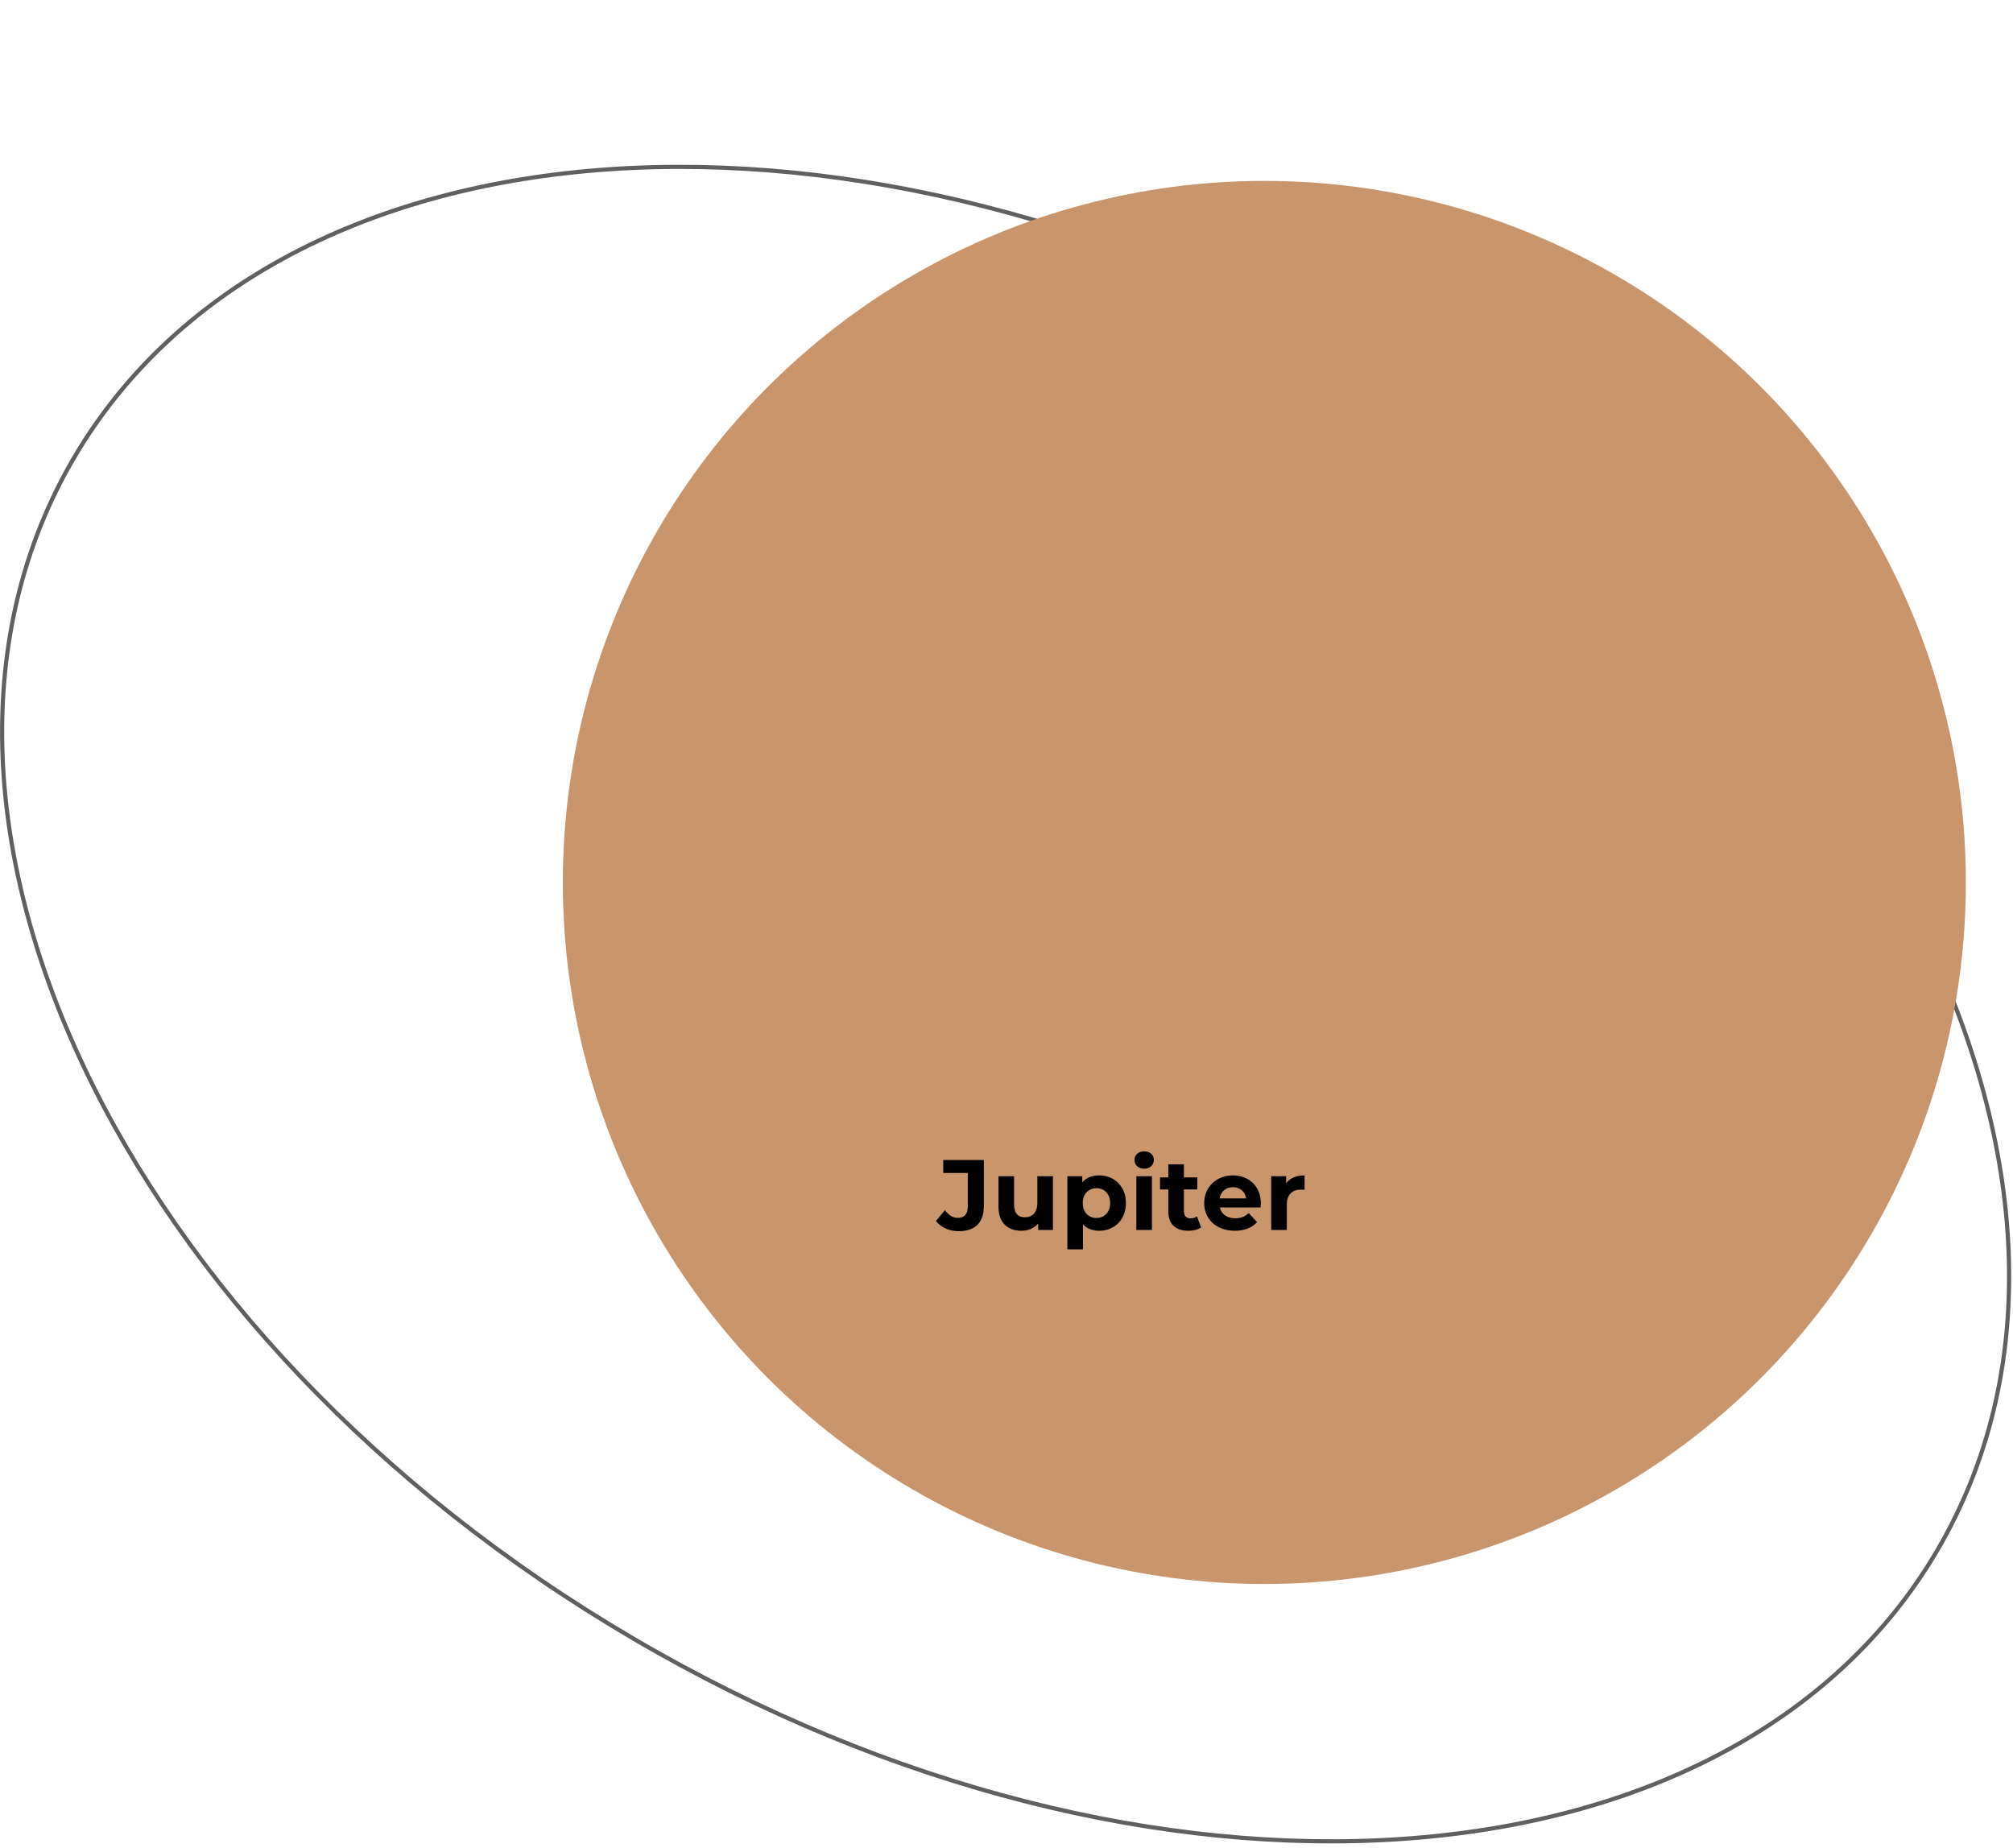 <svg width="415" height="381" viewBox="0 0 415 381" fill="none" xmlns="http://www.w3.org/2000/svg">
<path d="M399.41 319.575C378.27 355.649 337.658 375.78 289.008 379.106C240.361 382.432 183.723 368.947 130.641 337.838C77.558 306.729 38.114 263.906 17.242 219.838C-3.631 175.768 -5.915 130.499 15.226 94.425C36.367 58.351 76.978 38.22 125.628 34.894C174.275 31.568 230.913 45.053 283.995 76.162C337.078 107.271 376.522 150.094 397.394 194.162C418.268 238.232 420.551 283.502 399.41 319.575Z" stroke="#606060" stroke-width="0.858"/>
<g filter="url(#filter0_i_30_62)">
<circle cx="268.383" cy="145.01" r="144.626" fill="#C9956D"/>
</g>
<path d="M197.648 253.81C201.047 253.81 202.839 252.059 202.839 248.495V239.143H194.455V241.821H199.522V248.68C199.522 250.267 198.822 251.07 197.483 251.07C196.453 251.07 195.588 250.534 194.805 249.484L192.951 251.709C194.002 253.068 195.712 253.81 197.648 253.81ZM213.86 242.48V247.959C213.86 249.999 212.789 250.946 211.306 250.946C209.884 250.946 209.06 250.122 209.06 248.268V242.48H205.847V248.742C205.847 252.162 207.804 253.727 210.585 253.727C211.944 253.727 213.18 253.212 214.025 252.244V253.562H217.074V242.48H213.86ZM226.601 242.315C225.118 242.315 223.923 242.789 223.12 243.757V242.48H220.051V257.559H223.264V252.388C224.088 253.295 225.221 253.727 226.601 253.727C229.712 253.727 232.122 251.503 232.122 248.021C232.122 244.54 229.712 242.315 226.601 242.315ZM226.045 251.091C224.438 251.091 223.223 249.937 223.223 248.021C223.223 246.105 224.438 244.952 226.045 244.952C227.652 244.952 228.867 246.105 228.867 248.021C228.867 249.937 227.652 251.091 226.045 251.091ZM235.88 240.935C237.075 240.935 237.878 240.152 237.878 239.081C237.878 238.092 237.075 237.351 235.88 237.351C234.685 237.351 233.882 238.133 233.882 239.143C233.882 240.152 234.685 240.935 235.88 240.935ZM234.273 253.562H237.487V242.48H234.273V253.562ZM246.752 250.761C246.402 251.029 245.928 251.173 245.454 251.173C244.589 251.173 244.074 250.658 244.074 249.71V245.199H246.835V242.727H244.074V240.029H240.861V242.727H239.151V245.199H240.861V249.752C240.861 252.388 242.385 253.727 245.001 253.727C245.99 253.727 246.958 253.501 247.617 253.027L246.752 250.761ZM259.935 248.062C259.935 244.499 257.422 242.315 254.167 242.315C250.789 242.315 248.255 244.705 248.255 248.021C248.255 251.317 250.748 253.727 254.579 253.727C256.578 253.727 258.123 253.109 259.153 251.935L257.443 250.081C256.681 250.802 255.836 251.152 254.662 251.152C252.973 251.152 251.798 250.308 251.489 248.928H259.873C259.894 248.66 259.935 248.31 259.935 248.062ZM254.188 244.746C255.63 244.746 256.681 245.652 256.907 247.053H251.448C251.675 245.632 252.725 244.746 254.188 244.746ZM265.144 243.942V242.48H262.075V253.562H265.288V248.33C265.288 246.208 266.462 245.24 268.234 245.24C268.481 245.24 268.687 245.261 268.955 245.281V242.315C267.245 242.315 265.927 242.871 265.144 243.942Z" fill="black"/>
<defs>
<filter id="filter0_i_30_62" x="116.032" y="0.384" width="296.978" height="296.978" filterUnits="userSpaceOnUse" color-interpolation-filters="sRGB">
<feFlood flood-opacity="0" result="BackgroundImageFix"/>
<feBlend mode="normal" in="SourceGraphic" in2="BackgroundImageFix" result="shape"/>
<feColorMatrix in="SourceAlpha" type="matrix" values="0 0 0 0 0 0 0 0 0 0 0 0 0 0 0 0 0 0 127 0" result="hardAlpha"/>
<feOffset dx="-7.725" dy="36.908"/>
<feGaussianBlur stdDeviation="3.862"/>
<feComposite in2="hardAlpha" operator="arithmetic" k2="-1" k3="1"/>
<feColorMatrix type="matrix" values="0 0 0 0 0 0 0 0 0 0 0 0 0 0 0 0 0 0 0.21 0"/>
<feBlend mode="normal" in2="shape" result="effect1_innerShadow_30_62"/>
</filter>
</defs>
</svg>

